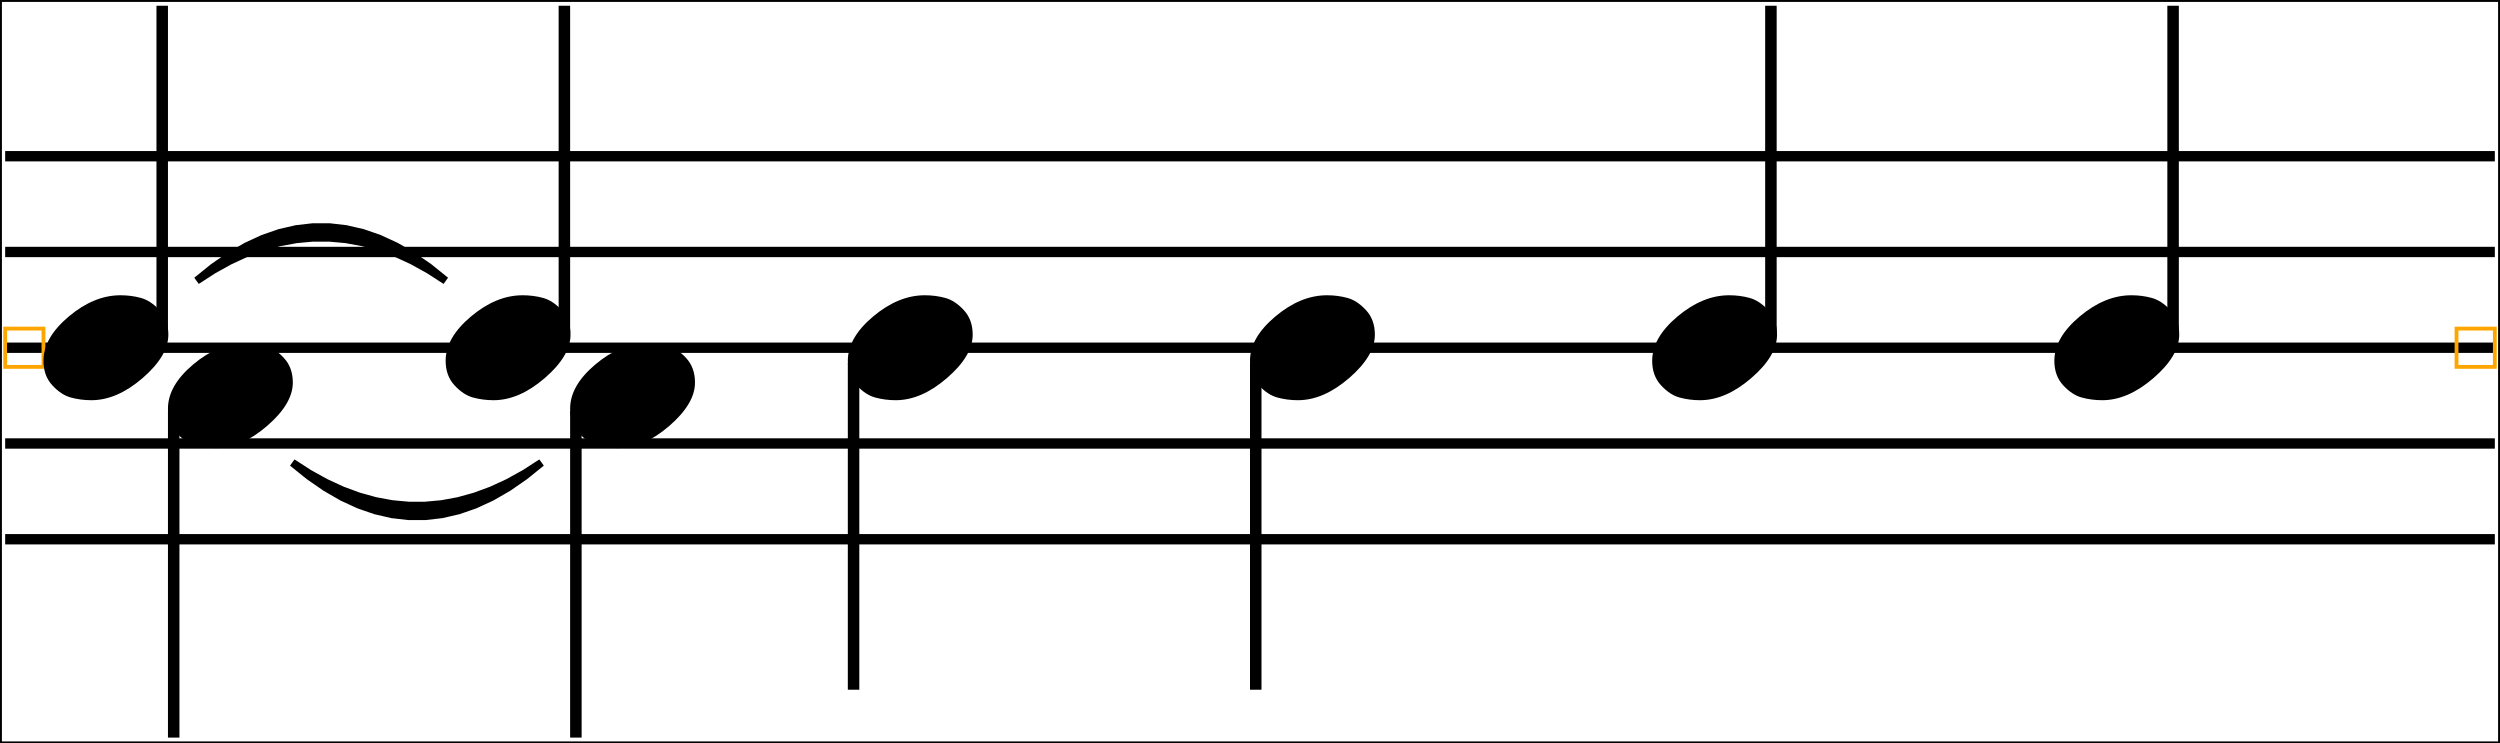 <svg xmlns="http://www.w3.org/2000/svg" xmlns:xlink="http://www.w3.org/1999/xlink" viewBox="0 0 652.7 194.071">
    <line x1="1.35" y1="40.786" x2="651.35" y2="40.786" stroke="black" stroke-width="2.7"/>
    <line x1="1.35" y1="65.786" x2="651.35" y2="65.786" stroke="black" stroke-width="2.7"/>
    <line x1="1.35" y1="90.786" x2="651.35" y2="90.786" stroke="black" stroke-width="2.7"/>
    <line x1="1.35" y1="115.786" x2="651.35" y2="115.786" stroke="black" stroke-width="2.7"/>
    <line x1="1.35" y1="140.786" x2="651.35" y2="140.786" stroke="black" stroke-width="2.7"/>
    <rect x="1.35" y="85.786" width="10" height="10" stroke="orange" stroke-width="1" fill="none"/>
    <path d="M 11.35 94.186 Q 11.35 88.186 17.95 82.636 Q 24.55 77.086 31.45 77.086 Q 34.25 77.086 36.8 77.786 Q 39.35 78.486 41.65 80.986 Q 43.95 83.486 43.95 87.386 Q 43.95 92.886 37.25 98.686 Q 30.55 104.486 23.85 104.486 Q 21.05 104.486 18.5 103.786 Q 15.95 103.086 13.65 100.586 Q 11.35 98.086 11.35 94.186 Z " fill="black"/>
    <path d="M 43.85 106.686 Q 43.85 100.686 50.45 95.136 Q 57.05 89.586 63.95 89.586 Q 66.75 89.586 69.3 90.286 Q 71.85 90.986 74.15 93.486 Q 76.45 95.986 76.45 99.886 Q 76.45 105.386 69.75 111.186 Q 63.05 116.986 56.35 116.986 Q 53.55 116.986 51 116.286 Q 48.45 115.586 46.15 113.086 Q 43.85 110.586 43.85 106.686 Z " fill="black"/>
    <path d="M 116.35 94.186 Q 116.35 88.186 122.95 82.636 Q 129.55 77.086 136.45 77.086 Q 139.25 77.086 141.8 77.786 Q 144.35 78.486 146.65 80.986 Q 148.95 83.486 148.95 87.386 Q 148.95 92.886 142.25 98.686 Q 135.55 104.486 128.85 104.486 Q 126.05 104.486 123.5 103.786 Q 120.95 103.086 118.65 100.586 Q 116.35 98.086 116.35 94.186 Z " fill="black"/>
    <path d="M 148.85 106.686 Q 148.85 100.686 155.45 95.136 Q 162.05 89.586 168.95 89.586 Q 171.75 89.586 174.3 90.286 Q 176.85 90.986 179.15 93.486 Q 181.45 95.986 181.45 99.886 Q 181.45 105.386 174.75 111.186 Q 168.05 116.986 161.35 116.986 Q 158.55 116.986 156 116.286 Q 153.45 115.586 151.15 113.086 Q 148.85 110.586 148.85 106.686 Z " fill="black"/>
    <path d="M 221.35 94.186 Q 221.35 88.186 227.95 82.636 Q 234.55 77.086 241.45 77.086 Q 244.25 77.086 246.8 77.786 Q 249.35 78.486 251.65 80.986 Q 253.95 83.486 253.95 87.386 Q 253.95 92.886 247.25 98.686 Q 240.55 104.486 233.85 104.486 Q 231.05 104.486 228.5 103.786 Q 225.95 103.086 223.65 100.586 Q 221.35 98.086 221.35 94.186 Z " fill="black"/>
    <path d="M 326.35 94.186 Q 326.35 88.186 332.95 82.636 Q 339.55 77.086 346.45 77.086 Q 349.25 77.086 351.8 77.786 Q 354.35 78.486 356.65 80.986 Q 358.95 83.486 358.95 87.386 Q 358.95 92.886 352.25 98.686 Q 345.55 104.486 338.85 104.486 Q 336.05 104.486 333.5 103.786 Q 330.95 103.086 328.65 100.586 Q 326.35 98.086 326.35 94.186 Z " fill="black"/>
    <path d="M 431.35 94.186 Q 431.35 88.186 437.95 82.636 Q 444.55 77.086 451.45 77.086 Q 454.25 77.086 456.8 77.786 Q 459.35 78.486 461.65 80.986 Q 463.95 83.486 463.95 87.386 Q 463.95 92.886 457.25 98.686 Q 450.55 104.486 443.85 104.486 Q 441.05 104.486 438.5 103.786 Q 435.95 103.086 433.65 100.586 Q 431.35 98.086 431.35 94.186 Z " fill="black"/>
    <path d="M 536.35 94.186 Q 536.35 88.186 542.95 82.636 Q 549.55 77.086 556.45 77.086 Q 559.25 77.086 561.8 77.786 Q 564.35 78.486 566.65 80.986 Q 568.95 83.486 568.95 87.386 Q 568.95 92.886 562.25 98.686 Q 555.55 104.486 548.85 104.486 Q 546.05 104.486 543.5 103.786 Q 540.95 103.086 538.65 100.586 Q 536.35 98.086 536.35 94.186 Z " fill="black"/>
    <rect x="641.35" y="85.786" width="10" height="10" stroke="orange" stroke-width="1" fill="none"/>
    <line x1="42.35" y1="1.5" x2="42.35" y2="86.786" stroke="black" stroke-width="3"/>
    <line x1="45.35" y1="107.286" x2="45.35" y2="192.571" stroke="black" stroke-width="3"/>
    <line x1="147.35" y1="1.5" x2="147.35" y2="86.786" stroke="black" stroke-width="3"/>
    <line x1="150.35" y1="107.286" x2="150.35" y2="192.571" stroke="black" stroke-width="3"/>
    <line x1="222.85" y1="94.786" x2="222.85" y2="180.071" stroke="black" stroke-width="3"/>
    <line x1="327.85" y1="94.786" x2="327.85" y2="180.071" stroke="black" stroke-width="3"/>
    <line x1="462.35" y1="1.5" x2="462.35" y2="86.786" stroke="black" stroke-width="3"/>
    <line x1="567.35" y1="1.5" x2="567.35" y2="86.786" stroke="black" stroke-width="3"/>
    <path d="M 51.35 73.286 L 55.683 70.486 L 60.017 68.086 L 64.35 66.086 L 68.683 64.486 L 73.017 63.286 L 77.35 62.486 L 81.683 62.086 L 86.017 62.086 L 90.35 62.486 L 94.683 63.286 L 99.017 64.486 L 103.35 66.086 L 107.683 68.086 L 112.017 70.486 L 116.35 73.286 L 112.017 69.786 L 107.683 66.786 L 103.35 64.286 L 99.017 62.286 L 94.683 60.786 L 90.35 59.786 L 86.017 59.286 L 81.683 59.286 L 77.35 59.786 L 73.017 60.786 L 68.683 62.286 L 64.35 64.286 L 60.017 66.786 L 55.683 69.786 L 51.35 73.286 Z " stroke="black" stroke-width="2" fill="black"/>
    <path d="M 76.35 120.786 L 80.683 123.586 L 85.017 125.986 L 89.35 127.986 L 93.683 129.586 L 98.017 130.786 L 102.35 131.586 L 106.683 131.986 L 111.017 131.986 L 115.35 131.586 L 119.683 130.786 L 124.017 129.586 L 128.35 127.986 L 132.683 125.986 L 137.017 123.586 L 141.35 120.786 L 137.017 124.286 L 132.683 127.286 L 128.35 129.786 L 124.017 131.786 L 119.683 133.286 L 115.35 134.286 L 111.017 134.786 L 106.683 134.786 L 102.35 134.286 L 98.017 133.286 L 93.683 131.786 L 89.35 129.786 L 85.017 127.286 L 80.683 124.286 L 76.35 120.786 Z " stroke="black" stroke-width="2" fill="black"/>
    <rect x="0" y="0" width="652.7" height="194.071" stroke="black" stroke-width="1" fill="none"/>
</svg>
